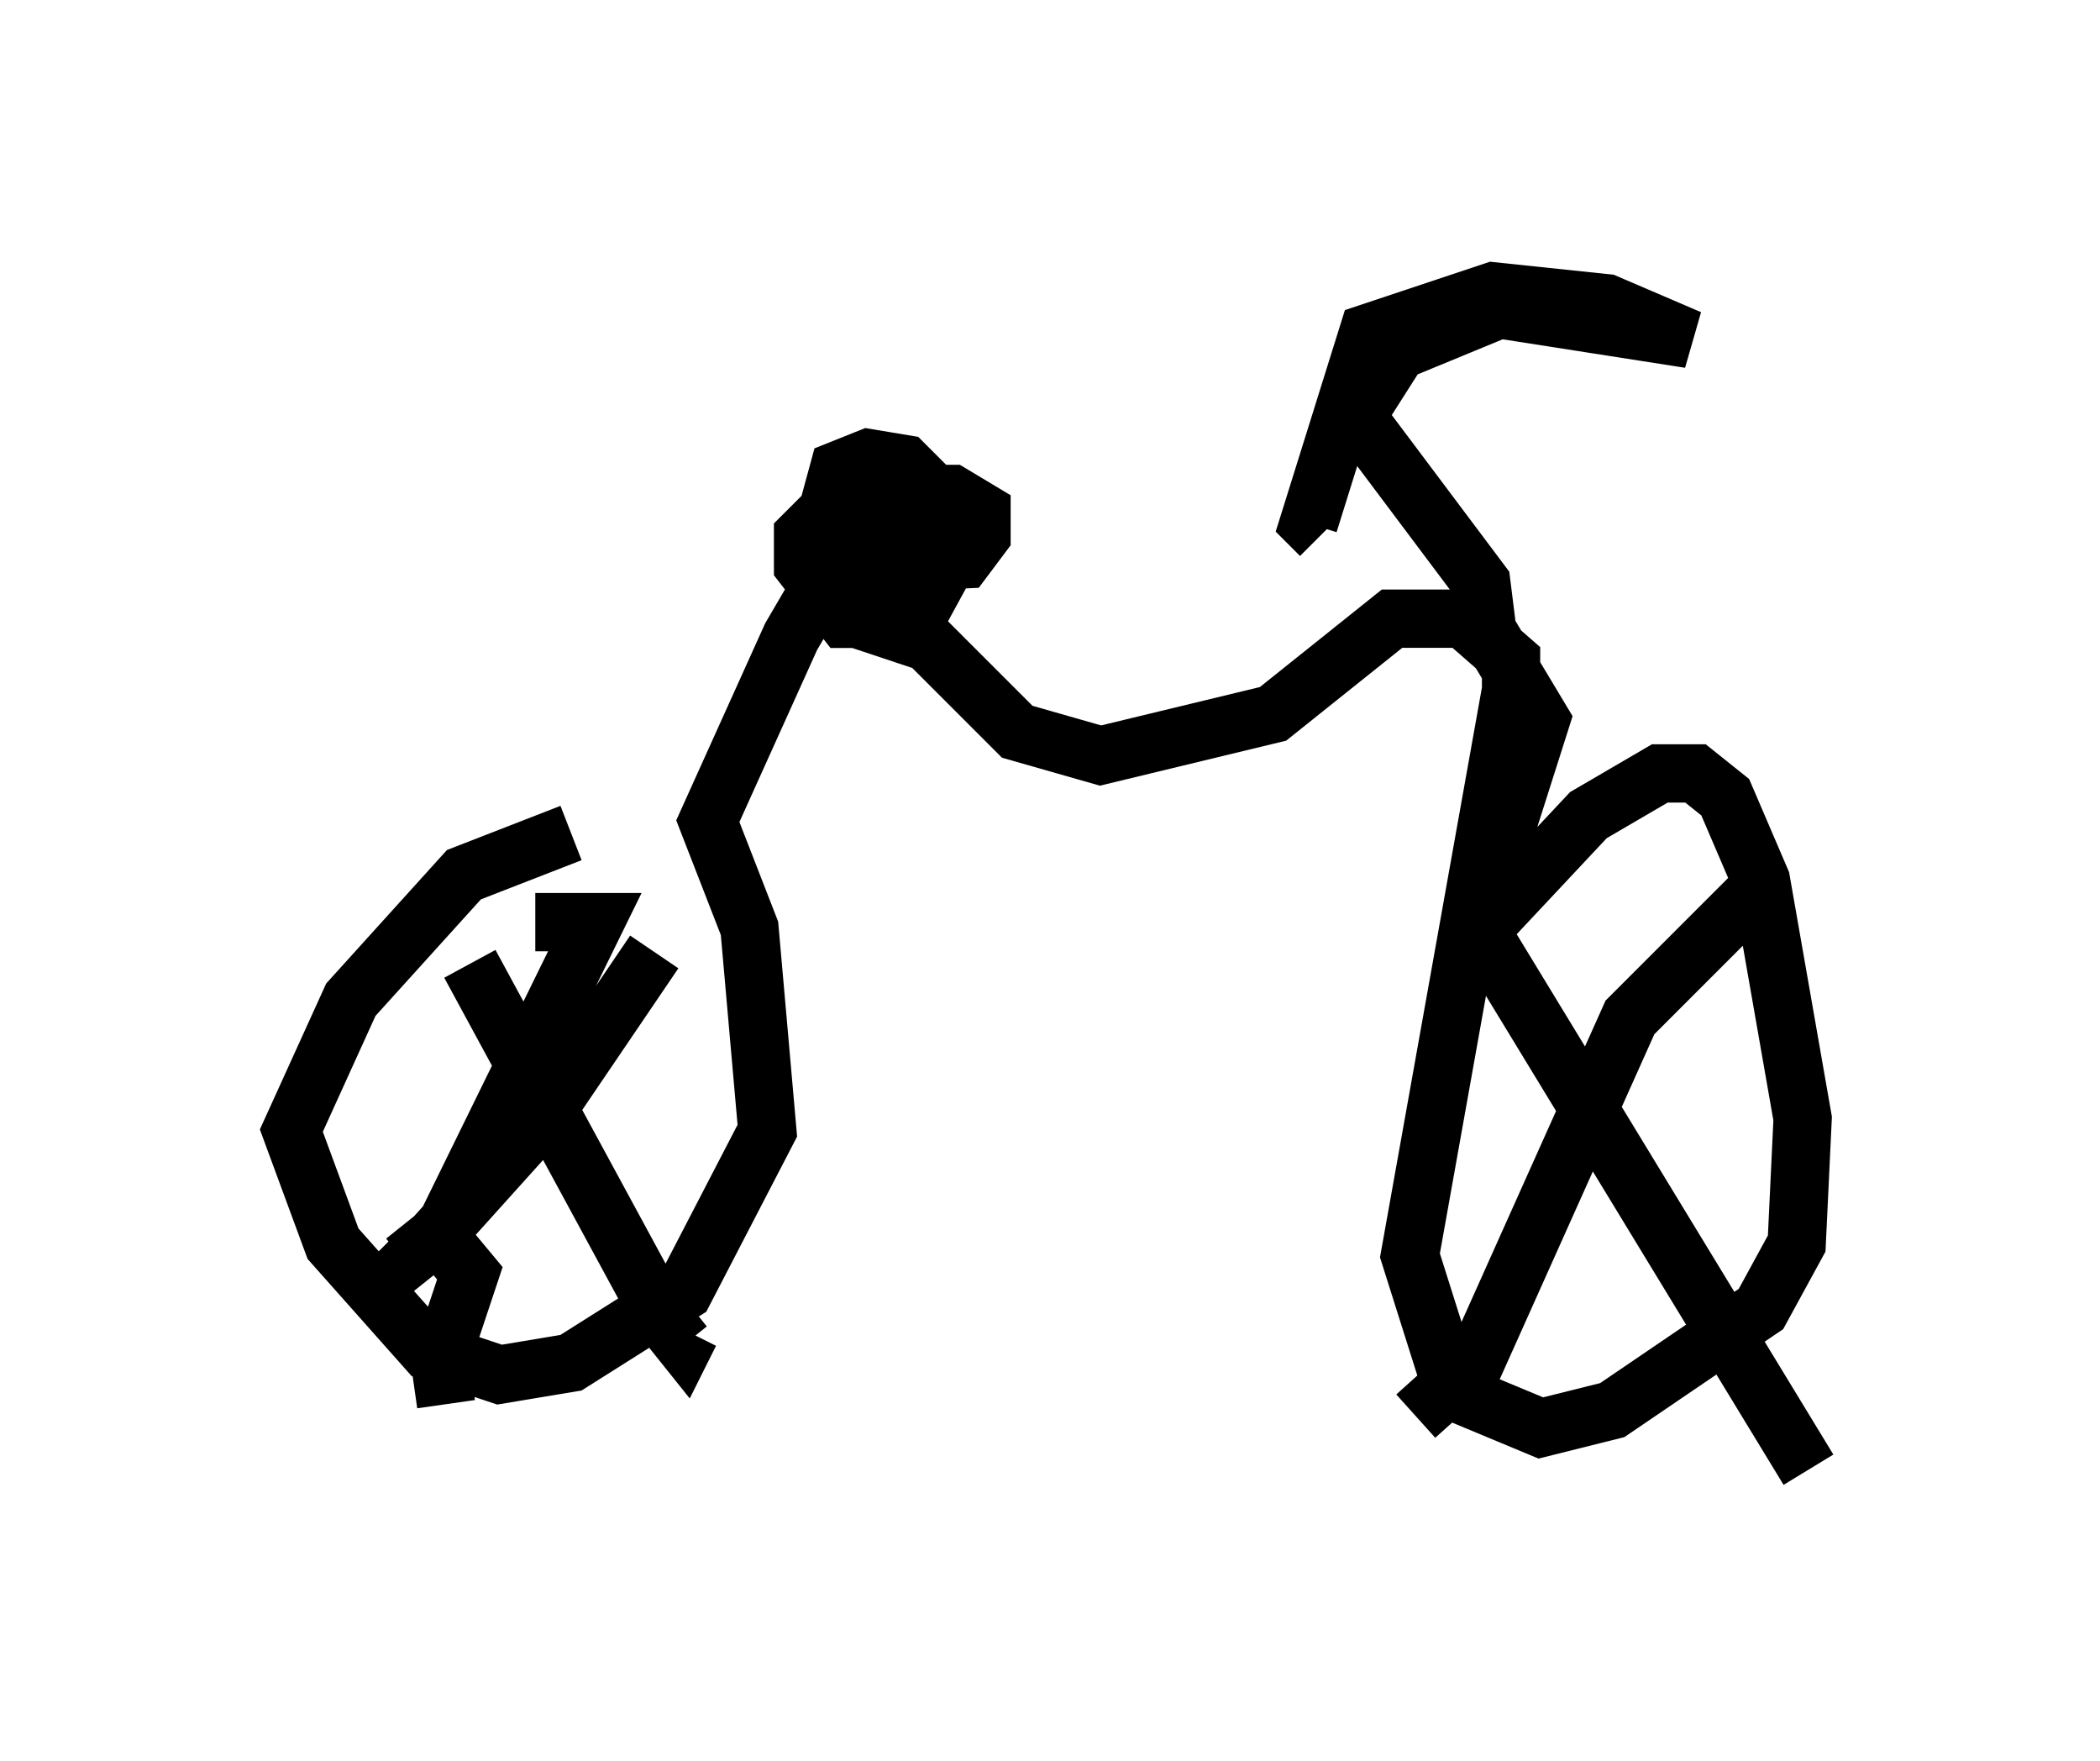 <?xml version="1.0" encoding="utf-8" ?>
<svg baseProfile="full" height="30.213" version="1.1" width="36.032" xmlns="http://www.w3.org/2000/svg" xmlns:ev="http://www.w3.org/2001/xml-events" xmlns:xlink="http://www.w3.org/1999/xlink"><defs /><rect fill="white" height="30.213" width="36.032" x="0" y="0" /><path d="M11.125, 14.494 m-1.327, -0.204 l-1.838, 0.715 -1.94, 2.144 l-1.021, 2.246 0.715, 1.94 l1.633, 1.838 1.225, 0.408 l1.225, -0.204 1.94, -1.225 l1.429, -2.756 -0.306, -3.471 l-0.715, -1.838 1.429, -3.165 l0.715, -1.225 2.246, -0.102 l0.306, -0.408 0.0, -0.408 l-0.51, -0.306 -1.225, 0.0 l-0.919, 0.306 -0.408, 0.408 l0.0, 0.51 0.715, 0.919 l1.225, 0.0 0.613, -1.123 l-0.204, -0.919 -0.613, -0.613 l-0.613, -0.102 -0.51, 0.204 l-0.306, 1.123 0.51, 0.306 l1.633, -0.613 -1.531, 1.735 l1.225, 0.408 1.531, 1.531 l1.429, 0.408 2.96, -0.715 l2.042, -1.633 1.225, 0.0 l0.817, 0.715 0.0, 0.51 l-1.735, 9.698 0.613, 1.94 l0.408, 0.51 1.225, 0.51 l1.225, -0.306 2.552, -1.735 l0.613, -1.123 0.102, -2.144 l-0.715, -4.083 -0.613, -1.429 l-0.51, -0.408 -0.613, 0.0 l-1.225, 0.715 -1.531, 1.633 l0.0, -1.021 0.715, -2.246 l-0.919, -1.531 -0.102, -0.817 l-2.144, -2.858 0.715, -1.123 l1.735, -0.715 3.267, 0.51 l-1.429, -0.613 -1.94, -0.204 l-2.144, 0.715 -1.021, 3.267 l0.204, 0.204 m-13.475, 6.635 l1.021, 0.0 -2.654, 5.41 l0.51, 0.613 -0.51, 1.531 l0.102, 0.715 m0.408, -7.554 l3.267, 6.023 0.408, 0.51 l0.102, -0.204 m-0.613, -6.533 l-1.94, 2.858 -1.838, 2.042 l-0.51, 0.408 -0.306, -0.306 m23.377, -5.921 l-2.042, 2.042 -2.654, 5.921 l-1.021, 0.919 m1.021, -8.473 l5.717, 9.392 " fill="none" stroke="black" stroke-width="1" /></svg>